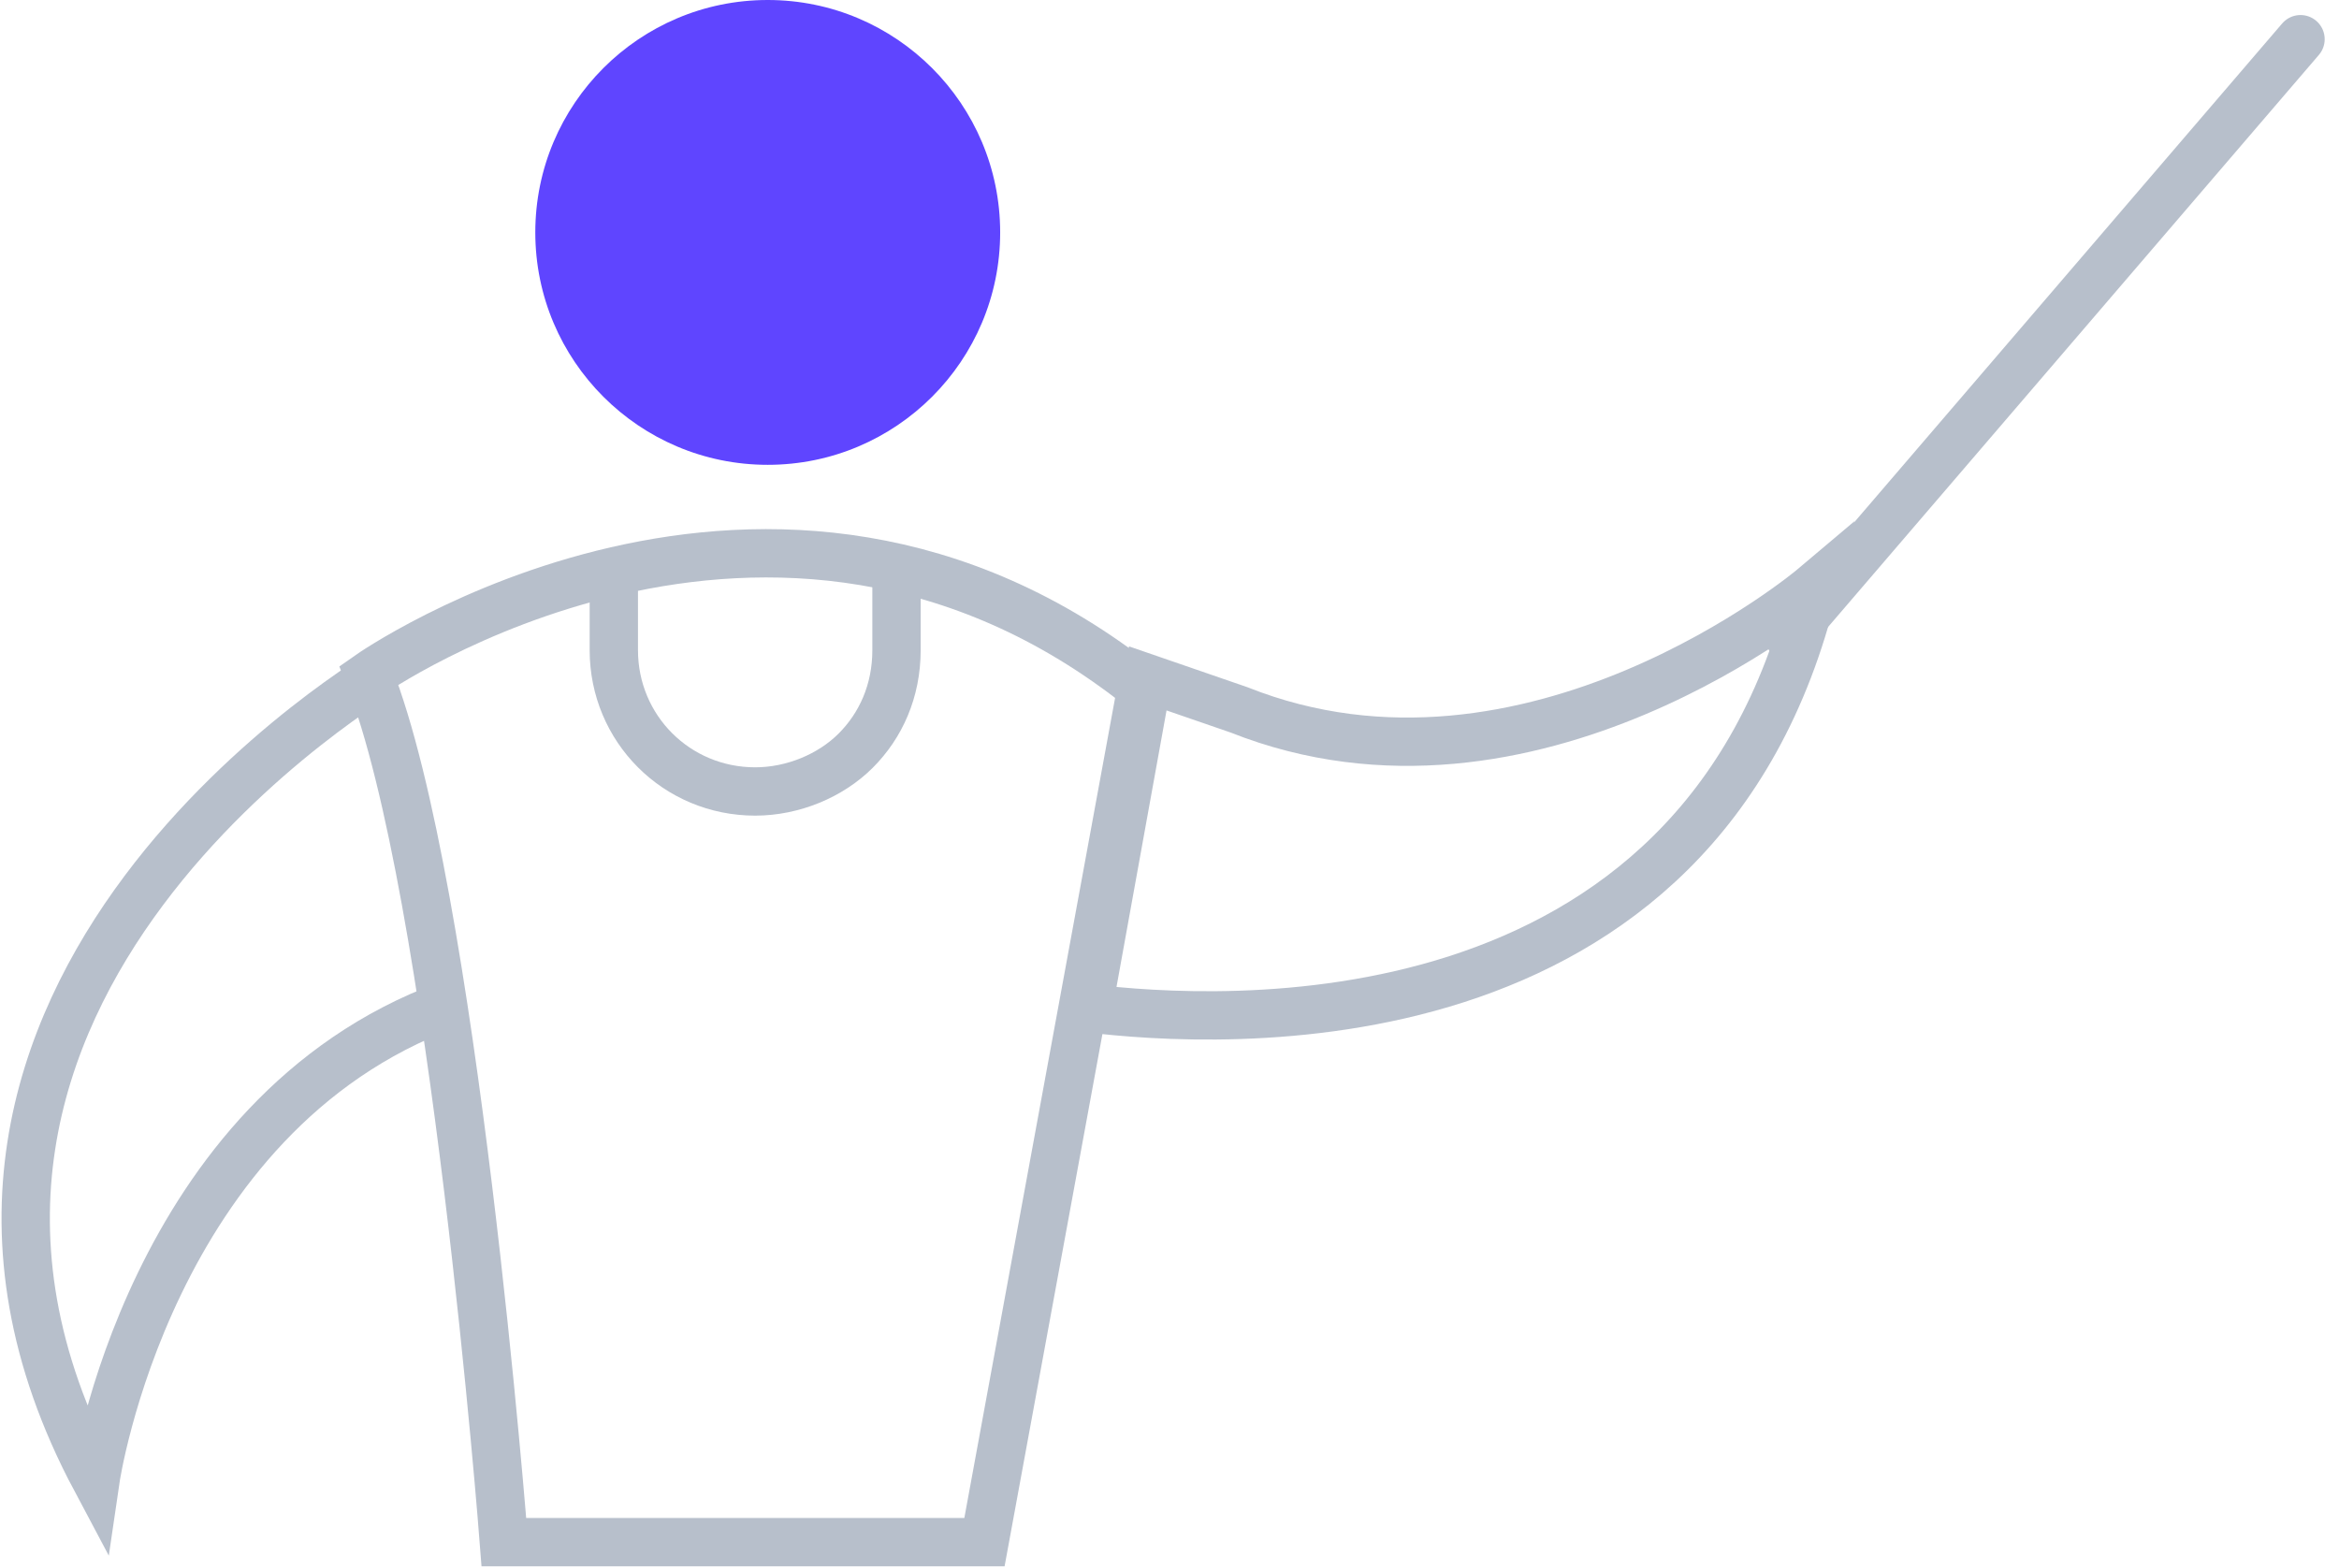 <svg width="91" height="61" viewBox="0 0 91 61" fill="none" xmlns="http://www.w3.org/2000/svg">
<path d="M29.869 18.085C34.863 18.085 38.912 14.037 38.912 9.043C38.912 4.049 34.863 0 29.869 0C24.875 0 20.826 4.049 20.826 9.043C20.826 14.037 24.875 18.085 29.869 18.085Z" fill="#5F45FF"/>
<path d="M44.411 26.762C29.991 15.275 14.35 26.273 14.35 26.273C17.649 34.583 19.604 60 19.604 60H38.301L44.411 26.762Z" stroke="#B7BFCB" stroke-width="1.88" stroke-miterlimit="10"/>
<path d="M17.405 39.104C5.796 43.381 3.718 57.556 3.718 57.556C-6.424 38.493 15.083 26.029 15.083 26.029" stroke="#B7BFCB" stroke-width="1.88" stroke-miterlimit="10"/>
<path d="M42.333 39.226C47.343 39.837 66.162 41.059 70.561 22.851C70.561 22.851 59.563 32.139 48.199 27.617L44.655 26.395L42.333 39.226Z" stroke="#B7BFCB" stroke-width="1.88" stroke-miterlimit="10"/>
<path d="M34.879 22.118V25.295C34.879 26.884 34.268 28.228 33.291 29.206C32.313 30.183 30.847 30.794 29.38 30.794C26.325 30.794 23.881 28.35 23.881 25.295V22.363" stroke="#B7BFCB" stroke-width="1.88" stroke-miterlimit="10"/>
<path d="M69.584 24.743L89.503 1.525" stroke="#B7BFCB" stroke-width="1.88" stroke-miterlimit="10" stroke-linecap="round" stroke-linejoin="round"/>
</svg>
